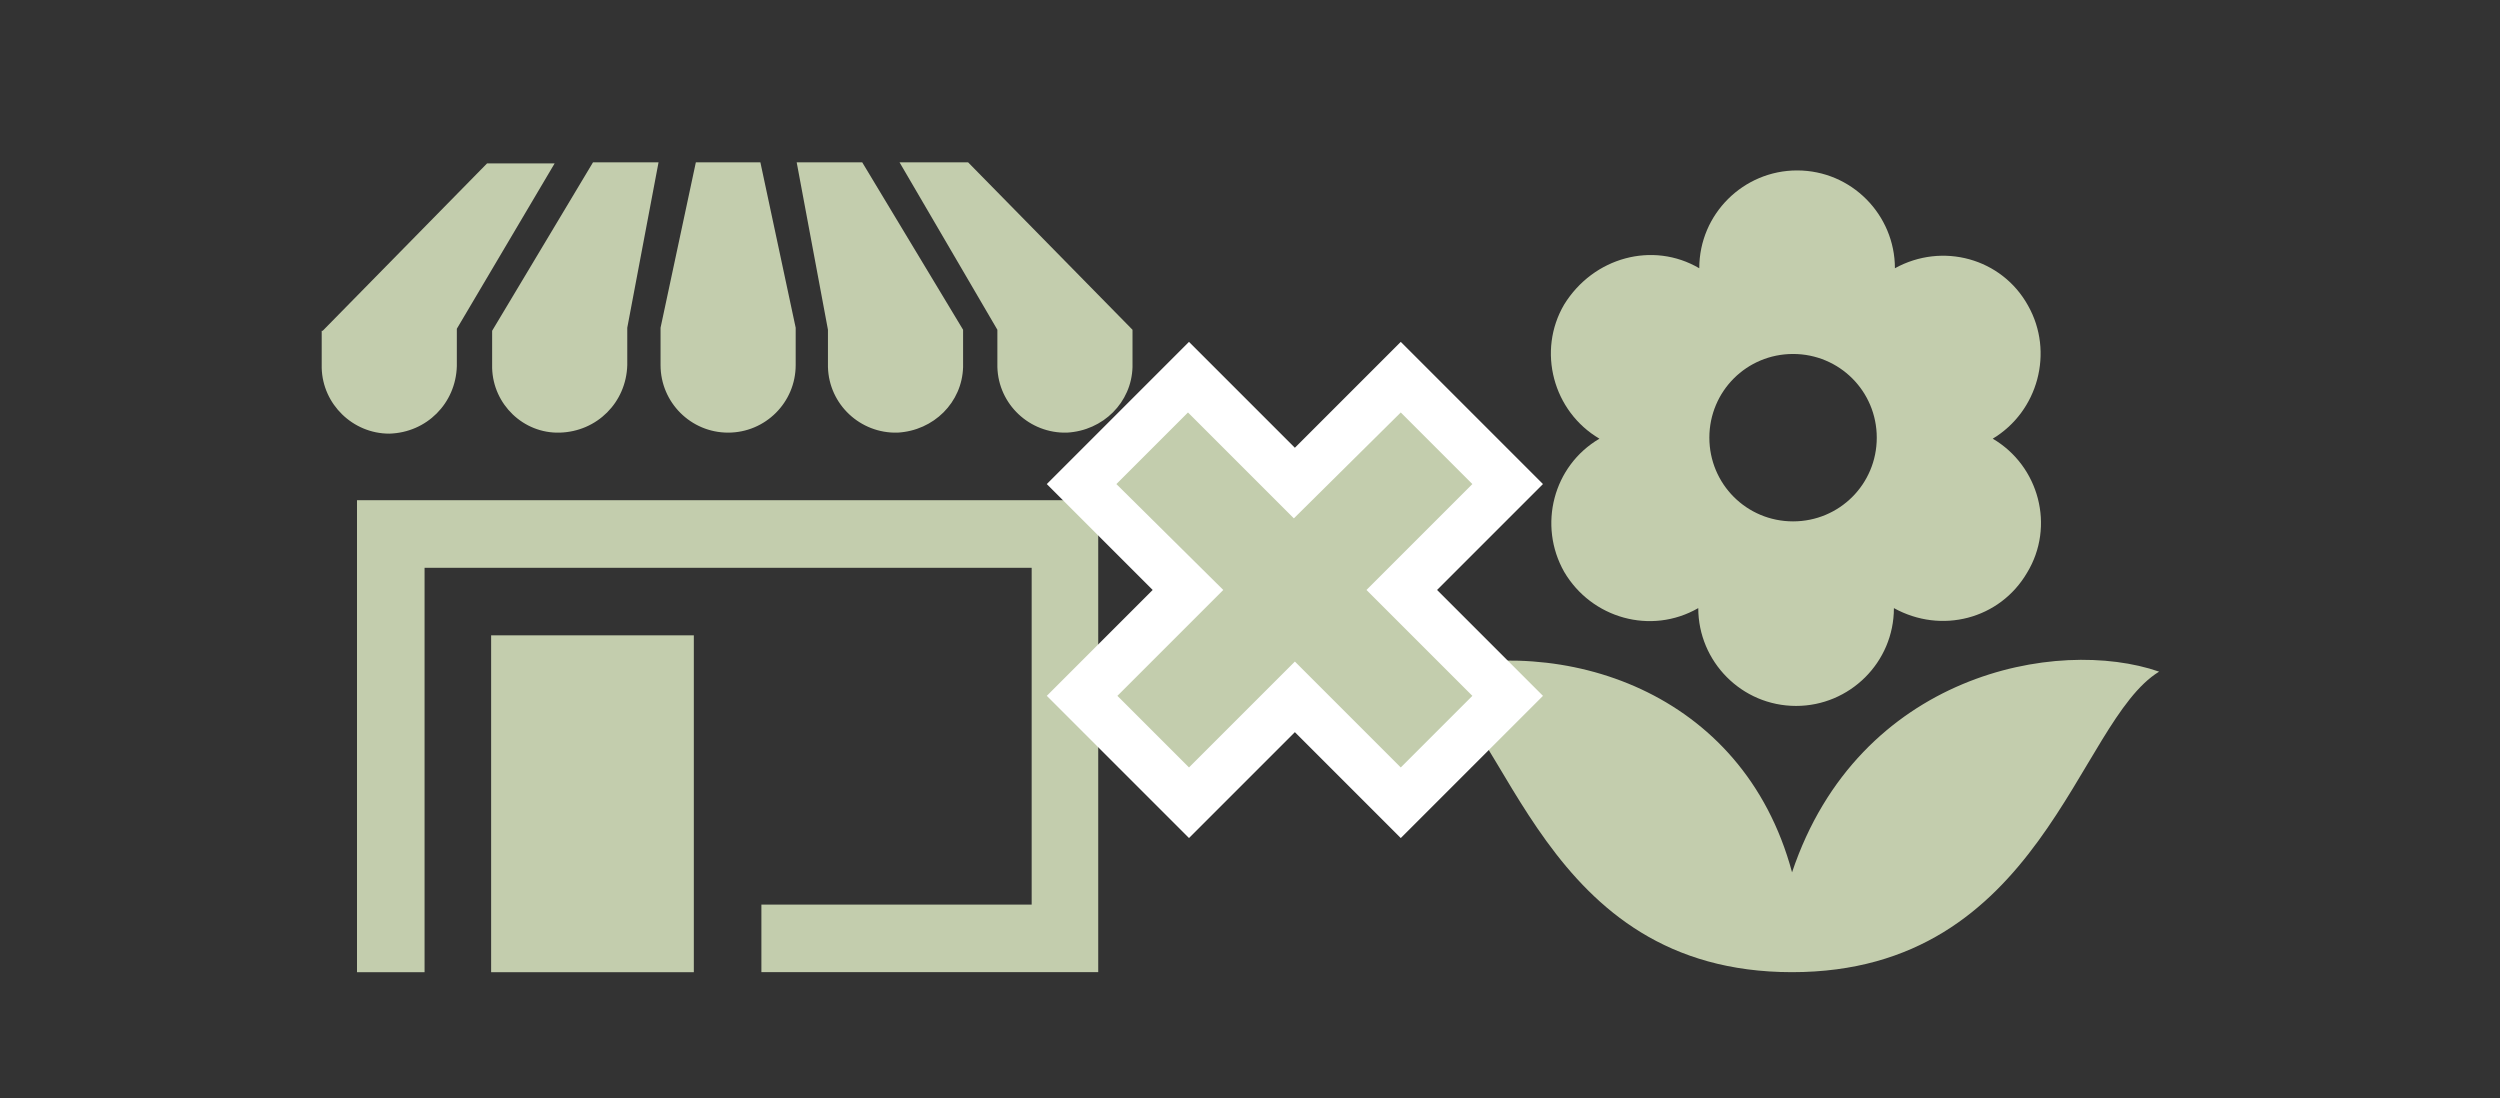 <?xml version="1.0" encoding="utf-8"?>
<!-- Generator: Adobe Illustrator 24.3.0, SVG Export Plug-In . SVG Version: 6.00 Build 0)  -->
<svg version="1.1" id="レイヤー_1" xmlns="http://www.w3.org/2000/svg" xmlns:xlink="http://www.w3.org/1999/xlink" x="0px"
	 y="0px" viewBox="0 0 247.9 108.9" style="enable-background:new 0 0 247.9 108.9;" xml:space="preserve">
<rect x="0" y="0" width="247.9" height="108.9" fill="#333333" stroke="none"/>
<style type="text/css">
	.st0{fill:#C3CDAD;}
	.st1{fill-rule:evenodd;clip-rule:evenodd;fill:#C3CDAD;}
	.st2{fill:#FFFFFF;}
</style>
<path id="iconmonstr-shop-1" class="st0" d="M85.5,16.1l10,16.6v3.7c-0.1,3.5-2.9,6.3-6.5,6.5c-3.7,0.1-6.8-2.8-6.9-6.5v-3.7
	L79,16.1H85.5z M96,16.1l16.3,16.6v3.7c-0.1,3.5-2.9,6.3-6.5,6.5c-3.7,0.1-6.8-2.8-6.9-6.5v-3.7l-9.7-16.6H96z M32,32.8l16.3-16.6
	h6.7l-9.7,16.4v3.7c-0.1,3.7-3,6.6-6.7,6.7c-3.6,0-6.6-2.9-6.7-6.5V32.8z M69,16.1h6.4l3.5,16.4v3.7l0,0c0,3.7-3,6.7-6.7,6.7
	c-3.7,0-6.7-3-6.7-6.7v-3.7L69,16.1z M65.3,16.1l-3.1,16.4v3.7c-0.1,3.7-3,6.6-6.7,6.7c-3.6,0.1-6.6-2.8-6.7-6.4v-3.7l10-16.7H65.3z
	 M35.4,49.6v46.8h6.7V56.3h60.2v33.4H75.5v6.7h33.4V49.6H35.4z M48.7,96.4h20.1V63H48.7V96.4z"/>
<path id="iconmonstr-flower-3" class="st1" d="M141.3,66.6c13.5-3.7,31.5,1.7,36.4,19.9c6.6-19.7,26.3-23.4,36.4-19.9
	c-8.2,5-11.6,29.8-36.4,29.8S149.7,71.7,141.3,66.6z M168.5,26.6c0-5.4,4.4-9.7,9.7-9.7c5.4,0,9.7,4.4,9.7,9.7
	c4.7-2.6,10.6-1,13.2,3.7c2.6,4.6,1,10.5-3.5,13.2c4.6,2.7,6.2,8.7,3.4,13.3c-2.7,4.6-8.5,6.1-13.2,3.5c0,5.4-4.4,9.7-9.7,9.7
	c-5.4,0-9.7-4.4-9.7-9.7c-4.7,2.7-10.6,1-13.3-3.6c-2.6-4.6-1.1-10.5,3.5-13.2c-4.6-2.7-6.2-8.7-3.5-13.3
	C158,25.5,163.9,23.9,168.5,26.6z M177.8,35.1c4.6,0,8.3,3.7,8.3,8.3s-3.7,8.3-8.3,8.3c-4.6,0-8.3-3.7-8.3-8.3
	C169.5,38.8,173.2,35.1,177.8,35.1z"/>
<g>
	<g>
		
			<rect x="58.7" y="-90.9" transform="matrix(0.978 -0.211 0.211 0.978 17.753 13.751)" class="st0" width="29.2" height="29.2"/>
	</g>
	<g>
		<polygon class="st0" points="60.3,-53.5 49.6,-20.2 83.7,-27.6 		"/>
	</g>
	<g>
		<path class="st0" d="M99.4-27.7c-8.9,0-16.7-6.3-18.6-15C78.7-52.9,85.2-63,95.4-65.3c1.3-0.3,2.7-0.4,4-0.4
			c8.9,0,16.7,6.3,18.6,15c1.1,5,0.1,10-2.6,14.3c-2.8,4.3-7,7.2-12,8.3C102.1-27.8,100.8-27.7,99.4-27.7z"/>
		<path class="st2" d="M99.5-63.7c7.8,0,14.9,5.4,16.6,13.4c2,9.2-3.9,18.2-13,20.2c-1.2,0.3-2.4,0.4-3.6,0.4
			c-7.8,0-14.9-5.4-16.6-13.4c-2-9.2,3.9-18.2,13-20.2C97.1-63.6,98.3-63.7,99.5-63.7 M99.5-67.7L99.5-67.7c-1.5,0-3,0.2-4.5,0.5
			c-5.5,1.2-10.2,4.4-13.2,9.1c-3,4.7-4.1,10.3-2.9,15.8c2.1,9.6,10.7,16.6,20.5,16.6c1.5,0,3-0.2,4.4-0.5
			c5.5-1.2,10.2-4.4,13.2-9.1c3-4.7,4.1-10.3,2.9-15.8C117.9-60.7,109.3-67.7,99.5-67.7L99.5-67.7z"/>
	</g>
</g>
<g>
	<polygon class="st0" points="128.3,69.2 117.8,79.7 107.2,69.1 117.7,58.5 107.2,48 117.8,37.4 128.3,47.9 138.9,37.4 149.5,48 
		138.9,58.5 149.5,69.1 138.9,79.7 	"/>
	<path class="st2" d="M138.9,40.9l7.1,7.1l-10.5,10.5l10.5,10.5l-7.1,7.1l-10.5-10.5l-10.5,10.5l-7.1-7.1l10.5-10.5L110.7,48
		l7.1-7.1l10.5,10.5L138.9,40.9 M138.9,33.9l-3.5,3.5l-7,7l-7-7l-3.5-3.5l-3.5,3.5l-7.1,7.1l-3.5,3.5l3.5,3.5l7,7l-7,7l-3.5,3.5
		l3.5,3.5l7.1,7.1l3.5,3.5l3.5-3.5l7-7l7,7l3.5,3.5l3.5-3.5l7.1-7.1l3.5-3.5l-3.5-3.5l-7-7l7-7L153,48l-3.5-3.5l-7.1-7.1L138.9,33.9
		L138.9,33.9z"/>
</g>
</svg>
